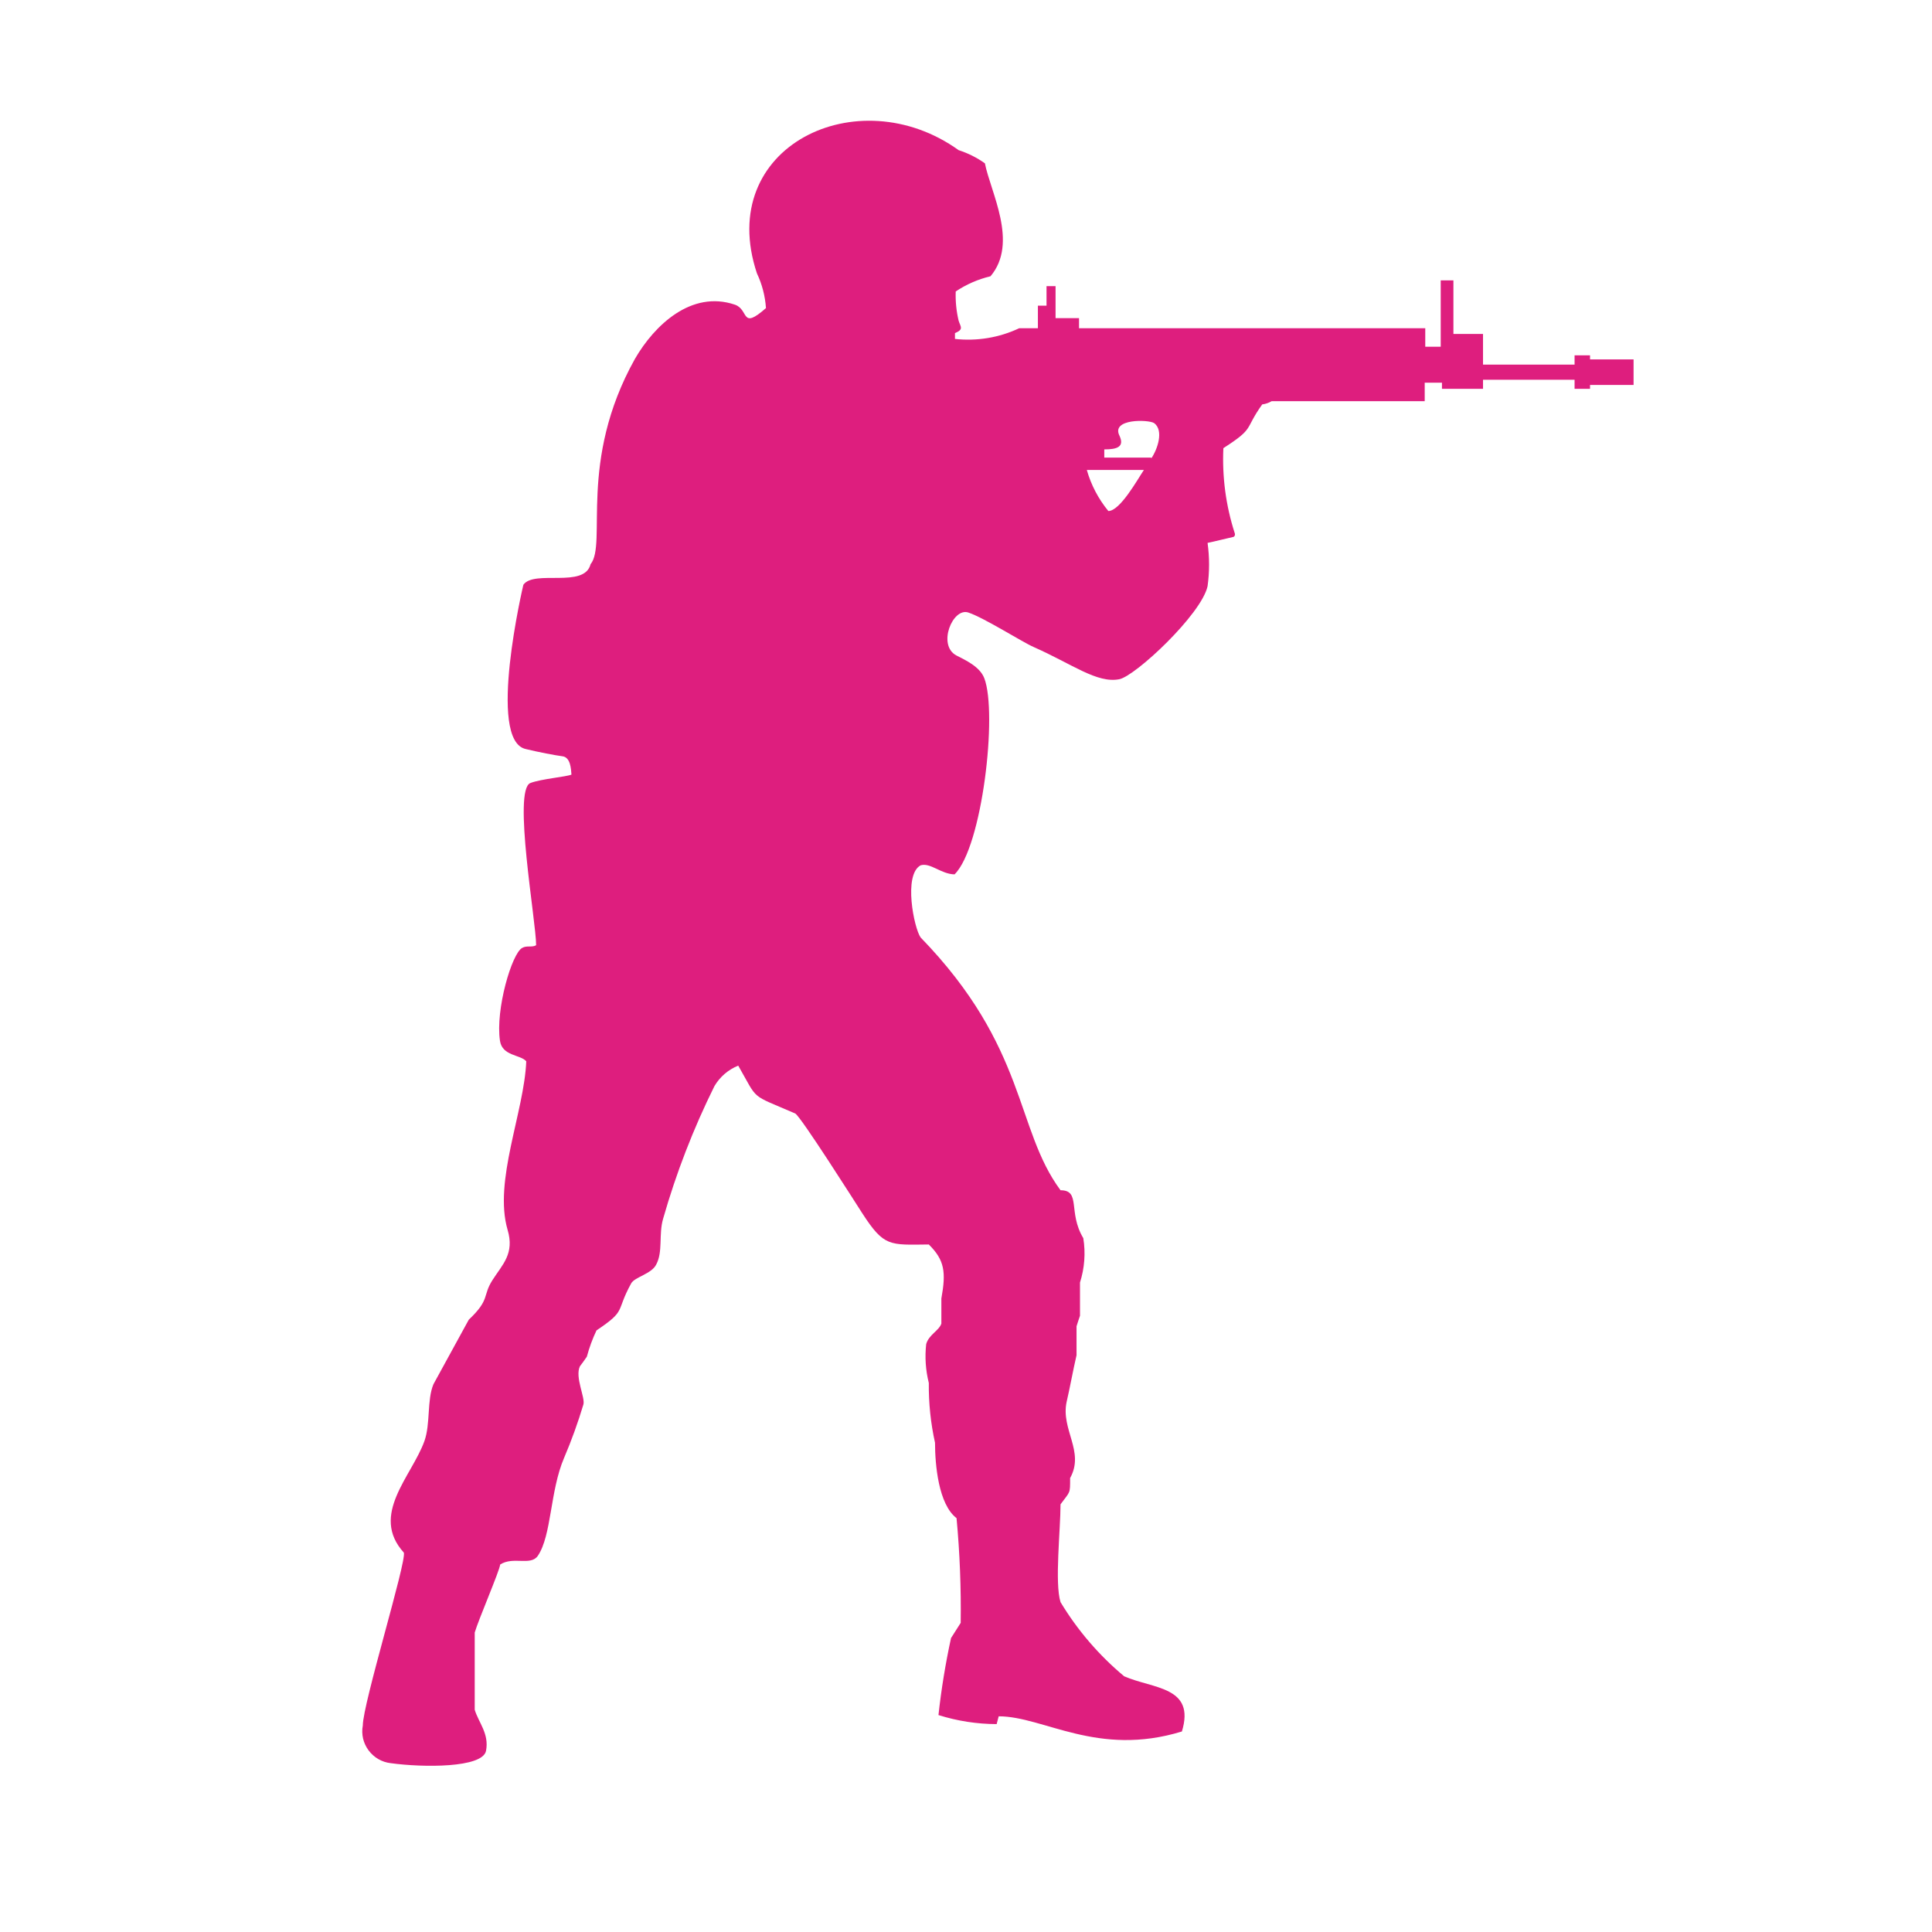 <svg width="28" height="28" viewBox="0 0 28 28" xmlns="http://www.w3.org/2000/svg">
<path d="M23.044 5.209V5.15H22.82V5.284H21.493V4.84H21.064V4.063H20.88V5.025H20.656V4.757H15.638V4.611H15.298V4.147H15.167V4.43H15.042V4.757H14.771C14.481 4.894 14.159 4.947 13.84 4.912C13.84 4.891 13.84 4.834 13.84 4.828C13.973 4.772 13.92 4.736 13.893 4.647C13.86 4.508 13.846 4.366 13.851 4.224C14.005 4.121 14.175 4.047 14.355 4.004C14.765 3.519 14.355 2.783 14.274 2.367C14.157 2.284 14.029 2.22 13.893 2.176C12.434 1.128 10.357 2.123 10.97 3.962C11.045 4.12 11.089 4.291 11.101 4.465C10.732 4.79 10.86 4.486 10.649 4.415C10.02 4.203 9.485 4.712 9.202 5.201C8.371 6.689 8.803 7.88 8.559 8.177C8.469 8.532 7.743 8.252 7.585 8.475C7.585 8.475 7.05 10.734 7.621 10.856C7.806 10.901 8.041 10.946 8.154 10.961C8.267 10.976 8.276 11.142 8.282 11.226C8.21 11.258 7.844 11.288 7.687 11.348C7.428 11.446 7.77 13.354 7.77 13.699C7.71 13.735 7.633 13.699 7.568 13.738C7.419 13.815 7.178 14.631 7.246 15.084C7.279 15.307 7.544 15.283 7.627 15.381C7.597 16.116 7.151 17.117 7.356 17.822C7.46 18.17 7.282 18.325 7.136 18.554C6.99 18.784 7.106 18.831 6.794 19.126L6.282 20.061C6.186 20.29 6.24 20.635 6.151 20.885C5.969 21.394 5.356 21.954 5.853 22.502C5.892 22.639 5.258 24.692 5.258 25.008C5.246 25.071 5.248 25.135 5.262 25.197C5.277 25.259 5.304 25.317 5.342 25.368C5.38 25.419 5.428 25.462 5.483 25.494C5.538 25.526 5.599 25.546 5.662 25.553C6.13 25.618 6.996 25.624 7.044 25.374C7.091 25.124 6.936 24.966 6.88 24.779V23.66C6.936 23.469 7.24 22.767 7.249 22.674C7.44 22.552 7.69 22.698 7.794 22.549C7.996 22.252 7.969 21.611 8.175 21.129C8.283 20.877 8.376 20.618 8.455 20.355C8.484 20.254 8.33 19.962 8.404 19.802C8.44 19.757 8.472 19.709 8.505 19.662C8.54 19.531 8.587 19.403 8.645 19.281C9.089 18.983 8.916 19.019 9.148 18.599C9.199 18.507 9.446 18.462 9.511 18.325C9.61 18.141 9.544 17.89 9.61 17.664C9.799 17.002 10.048 16.358 10.354 15.741C10.433 15.607 10.554 15.502 10.699 15.444C10.997 15.962 10.857 15.848 11.524 16.137C11.601 16.173 12.399 17.432 12.497 17.584C12.813 18.072 12.89 18.042 13.461 18.036C13.691 18.263 13.712 18.438 13.643 18.819V19.183C13.607 19.287 13.461 19.343 13.423 19.48C13.402 19.669 13.415 19.859 13.461 20.043C13.458 20.334 13.488 20.625 13.551 20.909C13.551 21.227 13.601 21.802 13.863 22.002C13.91 22.506 13.93 23.013 13.923 23.52L13.783 23.74C13.703 24.108 13.642 24.481 13.601 24.856C13.874 24.942 14.158 24.986 14.444 24.987L14.474 24.874C15.126 24.874 15.905 25.469 17.129 25.094C17.328 24.439 16.712 24.478 16.292 24.294C15.927 23.989 15.615 23.626 15.37 23.219C15.283 22.945 15.37 22.168 15.37 21.802C15.512 21.608 15.509 21.656 15.509 21.421C15.724 21.034 15.37 20.718 15.459 20.314C15.504 20.123 15.554 19.846 15.602 19.641V19.221C15.617 19.171 15.635 19.12 15.652 19.069V18.587C15.718 18.38 15.735 18.159 15.7 17.944C15.474 17.569 15.67 17.25 15.37 17.25C14.709 16.358 14.893 15.185 13.342 13.586C13.247 13.452 13.089 12.678 13.342 12.541C13.482 12.497 13.64 12.669 13.834 12.672C14.236 12.279 14.459 10.335 14.265 9.829C14.2 9.66 13.991 9.567 13.86 9.499C13.581 9.35 13.807 8.802 14.033 8.877C14.259 8.951 14.822 9.309 14.98 9.377C15.539 9.624 15.899 9.907 16.221 9.844C16.453 9.8 17.412 8.904 17.501 8.496C17.53 8.287 17.53 8.076 17.501 7.868C17.593 7.85 17.754 7.808 17.864 7.784C17.87 7.784 17.877 7.781 17.882 7.778C17.887 7.774 17.891 7.769 17.894 7.764C17.897 7.758 17.898 7.751 17.898 7.744C17.898 7.738 17.897 7.731 17.894 7.725C17.766 7.328 17.711 6.912 17.73 6.495C18.192 6.198 18.028 6.231 18.293 5.861C18.341 5.855 18.388 5.839 18.43 5.814H20.648V5.546H20.898V5.635H21.493V5.504H22.82V5.635H23.044V5.579H23.675V5.209H23.044ZM16.063 7.406C15.919 7.231 15.813 7.029 15.751 6.811H16.578C16.486 6.948 16.233 7.406 16.063 7.406ZM16.685 6.632H16.004V6.513C16.188 6.513 16.301 6.478 16.224 6.314C16.099 6.064 16.647 6.079 16.727 6.132C16.87 6.239 16.775 6.513 16.685 6.644V6.632Z" fill="#DE1E7E"/>
</svg>
